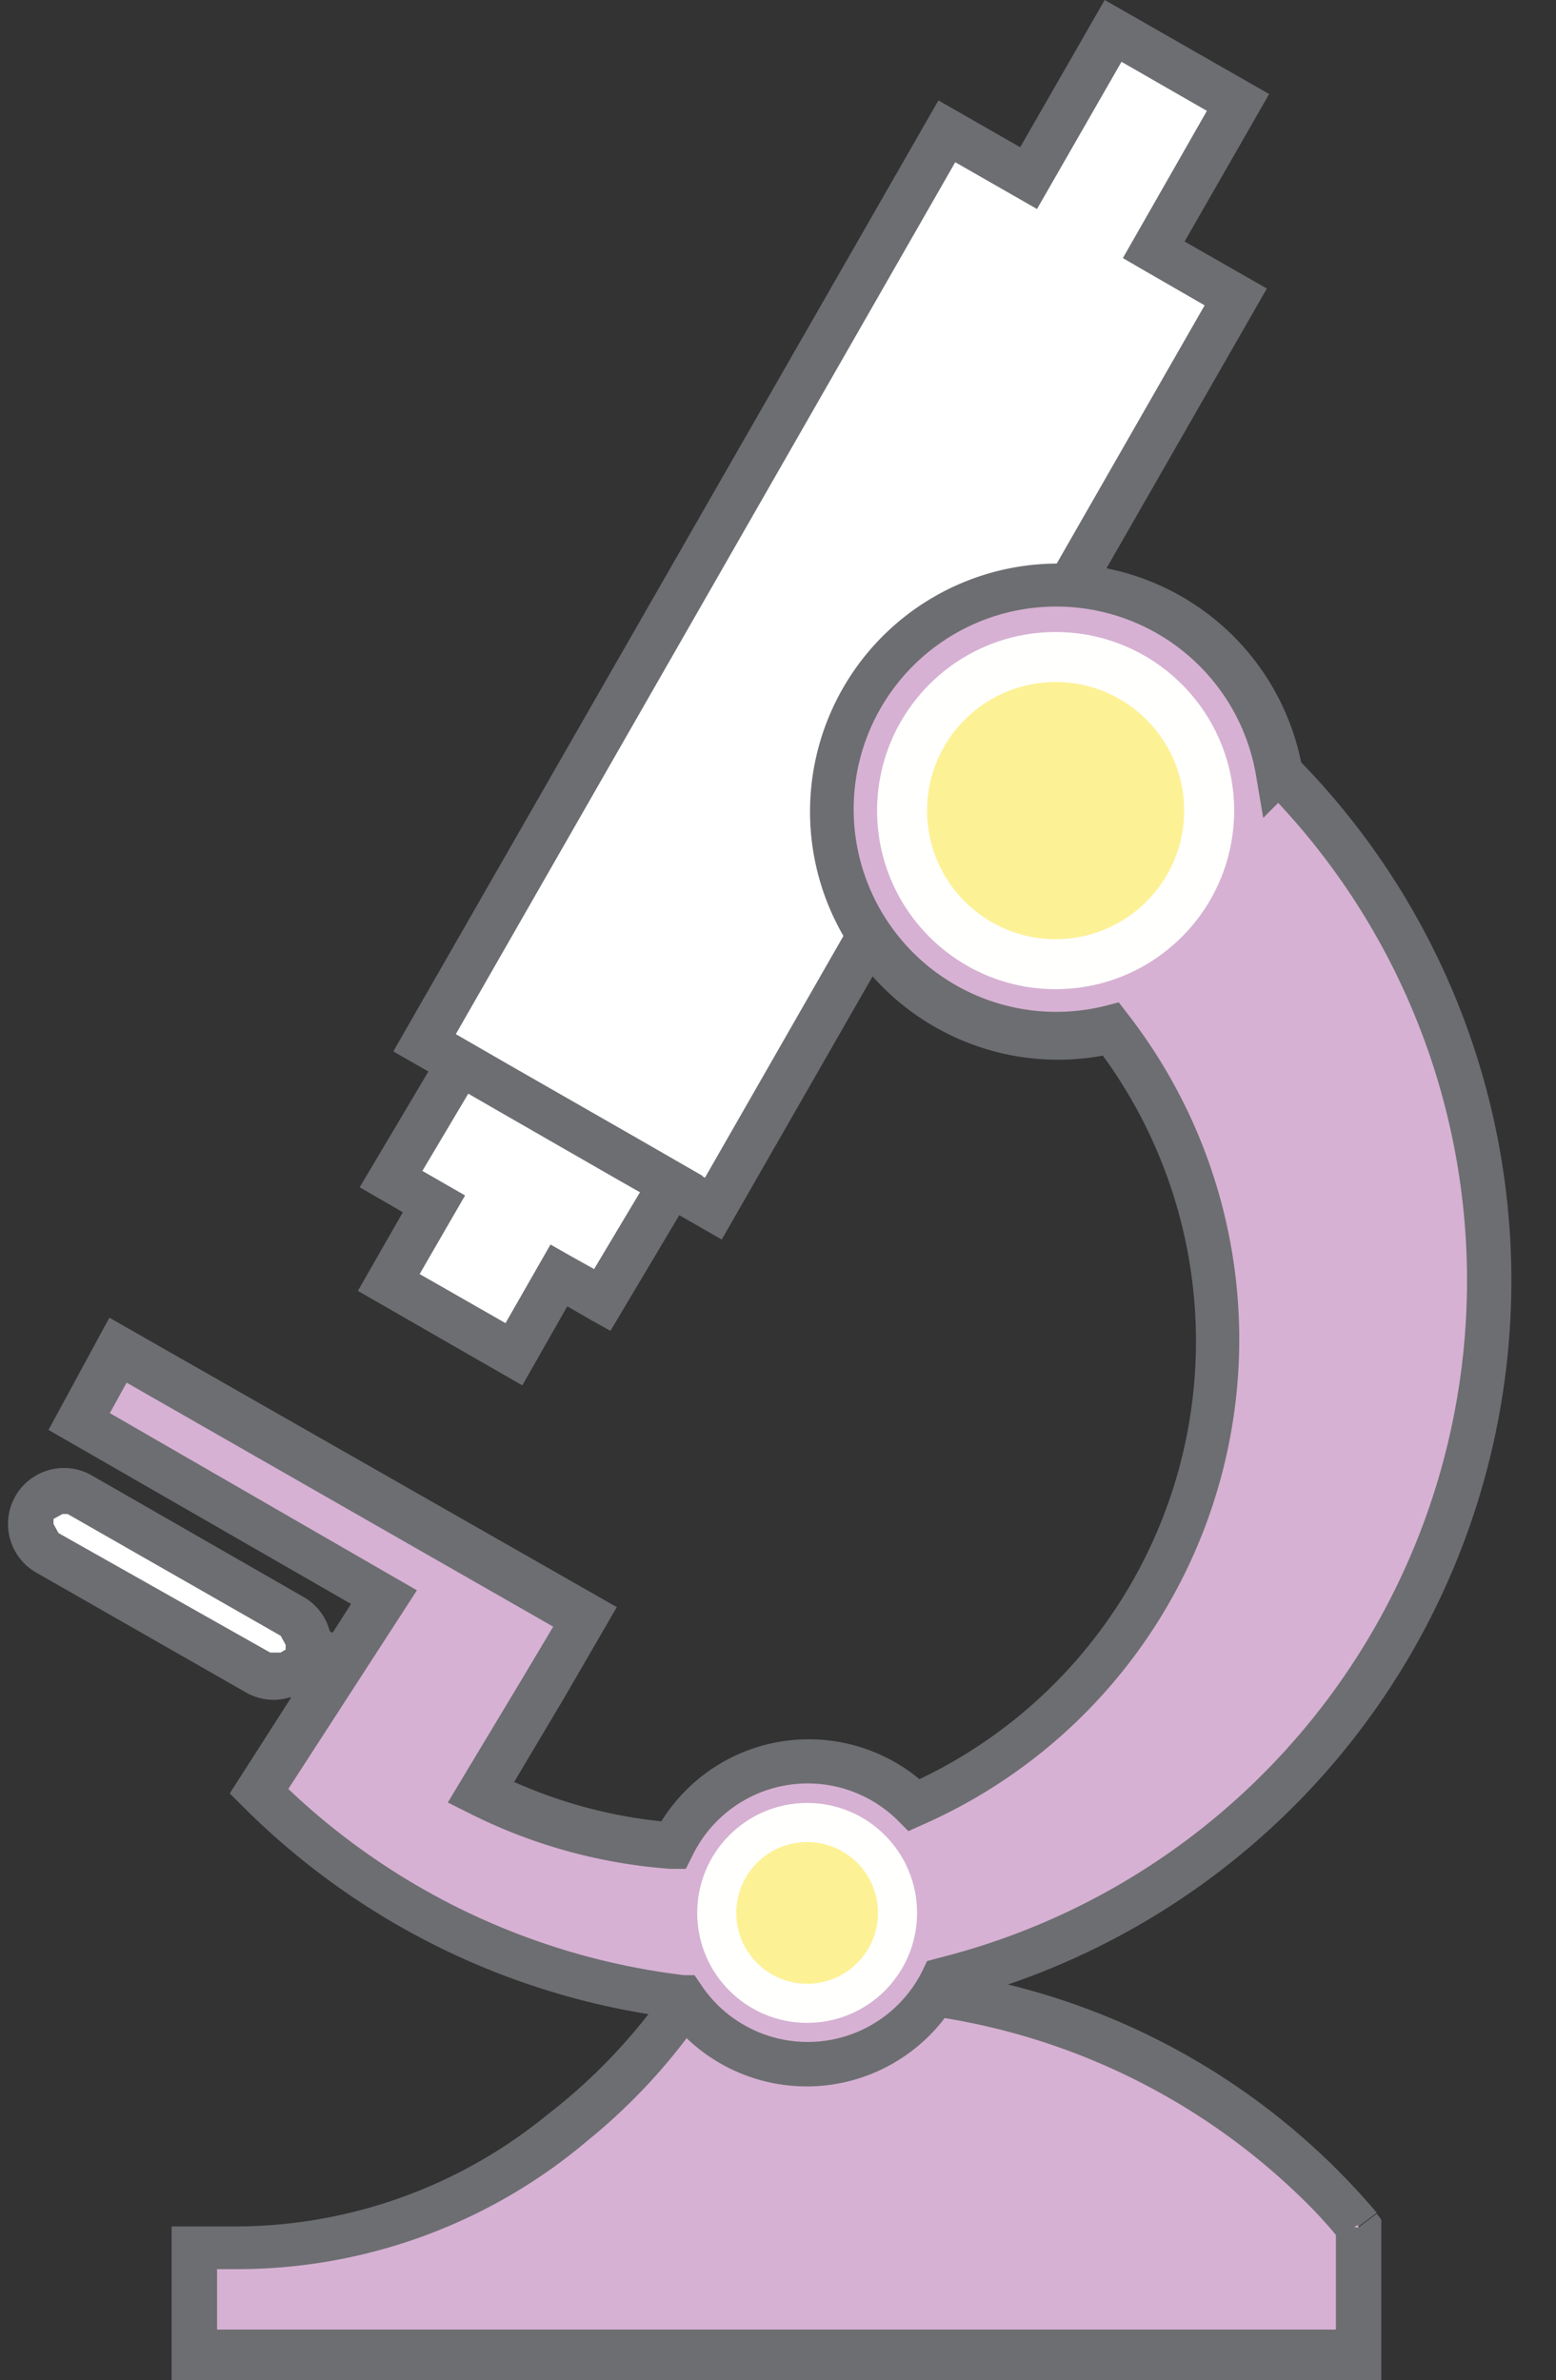 <svg xmlns="http://www.w3.org/2000/svg" viewBox="-0.178 0 34.253 52.38"><rect x="-0.178" y="0" width="34.253" height="52.38" fill="#333333" stroke="none"/><title>Depositphotos_78438930_23</title><g data-name="Layer 2"><g data-name="Layer 1"><g data-name="Layer 2"><g data-name="ëÎÓÈ 2"><path d="M29.73 49a15 15 0 0 0-9.33-5.1l-5.49.1s-3.7 6-10.81 5.44v2.34h25.63z" fill="#d6b1d3"/><path d="M29.73 49l.4-.3a15.42 15.42 0 0 0-9.67-5.32l-5.8.14-.14.23a12.44 12.44 0 0 1-2.66 2.8A10.86 10.86 0 0 1 5.07 49H3.6v3.38h26.63v-3.53l-.1-.13-.4.3h-.5v2.25H4.6v-1.83h-.5v.5h1a11.94 11.94 0 0 0 7.67-2.84 13 13 0 0 0 2.6-2.85l-.46-.25v.5l5.49-.13v-.5l-.07.5a14.65 14.65 0 0 1 8.43 4.29c.19.2.34.37.43.48l.11.13.4-.3z" fill="#6d6e71"/><path d="M7.7 36.85l-1.13-.65a.72.72 0 0 0-.36-.65l-4.62-2.64a.73.73 0 0 0-.72 1.26l4.62 2.64a.72.72 0 0 0 .75 0l1.13.64z" fill="#fff"/><path d="M7.7 36.85l.3-.43-1.13-.64-.25.43h.5a1.22 1.22 0 0 0-.61-1.06l-4.67-2.68a1.23 1.23 0 1 0-1.22 2.14l4.62 2.64a1.22 1.22 0 0 0 .6.16 1.24 1.24 0 0 0 .66-.19l-.27-.42-.23.43 1.56.89.84-1.46-.4-.25-.25.43-.43-.25-.09.16-.69-.4-.26-.15-.28.17h-.23l-4.66-2.63-.11-.2v-.11l.2-.11h.11L6 36l.11.2v.3l1.39.79.25-.43-.43-.25z" fill="#6d6e71"/><path fill="#fff" d="M25.22 5.5l1.86-3.24L24.32.68l-1.85 3.24-1.81-1.03-11.5 20.07 6.37 3.64L27.02 6.53l-1.8-1.03z"/><path fill="#6d6e71" d="M25.22 5.5l.43.25 2.11-3.68L24.14 0l-1.86 3.24-1.8-1.03-12 20.93 7.23 4.14 12-20.93-2.24-1.28-.25.43.43.25-.43-.25-.25.43 1.37.79-11 19.2-5.49-3.15 11-19.2 1.8 1.03 1.86-3.24 1.88 1.08-1.85 3.24.43.25.25-.43z"/><path fill="#fff" d="M10.9 23.94l-.95-.55-1.52 2.56.95.54-1 1.74 2.76 1.57.99-1.73.95.54 1.52-2.55-.95-.54-2.75-1.58z"/><path fill="#6d6e71" d="M10.9 23.94l.24-.44-1.37-.79-2.03 3.42.95.55-.99 1.73 3.62 2.08.99-1.74.52.3.43.24 2.03-3.41-1.39-.8-2.76-1.58-.24.44-.25.43 2.75 1.58.51.29-1.01 1.69-.52-.29-.44-.25-.99 1.73-1.89-1.08 1-1.73-.94-.54 1.01-1.7.52.3.25-.43z"/><path d="M28 17a5 5 0 1 0-4.1 5.76l.4-.08A11.17 11.17 0 0 1 20 39.75a3.32 3.32 0 0 0-5.31.91 11.17 11.17 0 0 1-4.23-1.17l1.38-2.32.91-1.53-10.32-5.9-.86 1.55 6.69 3.85-2.74 4.27a15.79 15.79 0 0 0 9.3 4.53 3.32 3.32 0 0 0 5.75-.35A15.87 15.87 0 0 0 28 17z" fill="#d6b1d3"/><path d="M28 17l-.35-.35.35.35.49-.09a5.46 5.46 0 1 0-4.43 6.33l.36-.08-.12-.49-.39.31a10.67 10.67 0 0 1-4.14 16.31l.2.46.35-.36a3.82 3.82 0 0 0-6.11 1l.45.22v-.5a10.67 10.67 0 0 1-4-1.12l-.23.45.43.25 1.38-2.32 1.16-2L2.23 29 .89 31.47l6.66 3.83-2.67 4.17.28.28a16.29 16.29 0 0 0 9.59 4.67l.06-.5-.42.28a3.82 3.82 0 0 0 6.61-.4l-.45-.22.12.49a16.37 16.37 0 0 0 7.63-27.46l-.3-.35-.35.35.35.39-.35.35a15.37 15.37 0 0 1-7.2 25.75l-.22.06-.1.21a2.82 2.82 0 0 1-4.89.29l-.13-.19h-.23a15.29 15.29 0 0 1-9-4.38l-.35.35.42.27L9 35l-6.76-3.9.37-.67L12 35.8l-.65 1.09-1.67 2.78.48.24a11.68 11.68 0 0 0 4.42 1.22h.34l.15-.3a2.82 2.82 0 0 1 4.51-.77l.24.24.31-.14a11.67 11.67 0 0 0 4.52-17.84l-.2-.26-.31.08A4.46 4.46 0 1 1 27.46 17l.17 1 .69-.69L28 17l-.35.35z" fill="#6d6e71"/><circle cx="23.06" cy="17.84" r="3.93" fill="#fffffd"/><circle cx="23.06" cy="17.84" r="2.83" fill="#fdf196"/><circle cx="17.59" cy="42.1" r="2.42" fill="#fffffd"/><circle cx="17.59" cy="42.1" r="1.56" fill="#fdf196"/></g></g></g></g></svg>